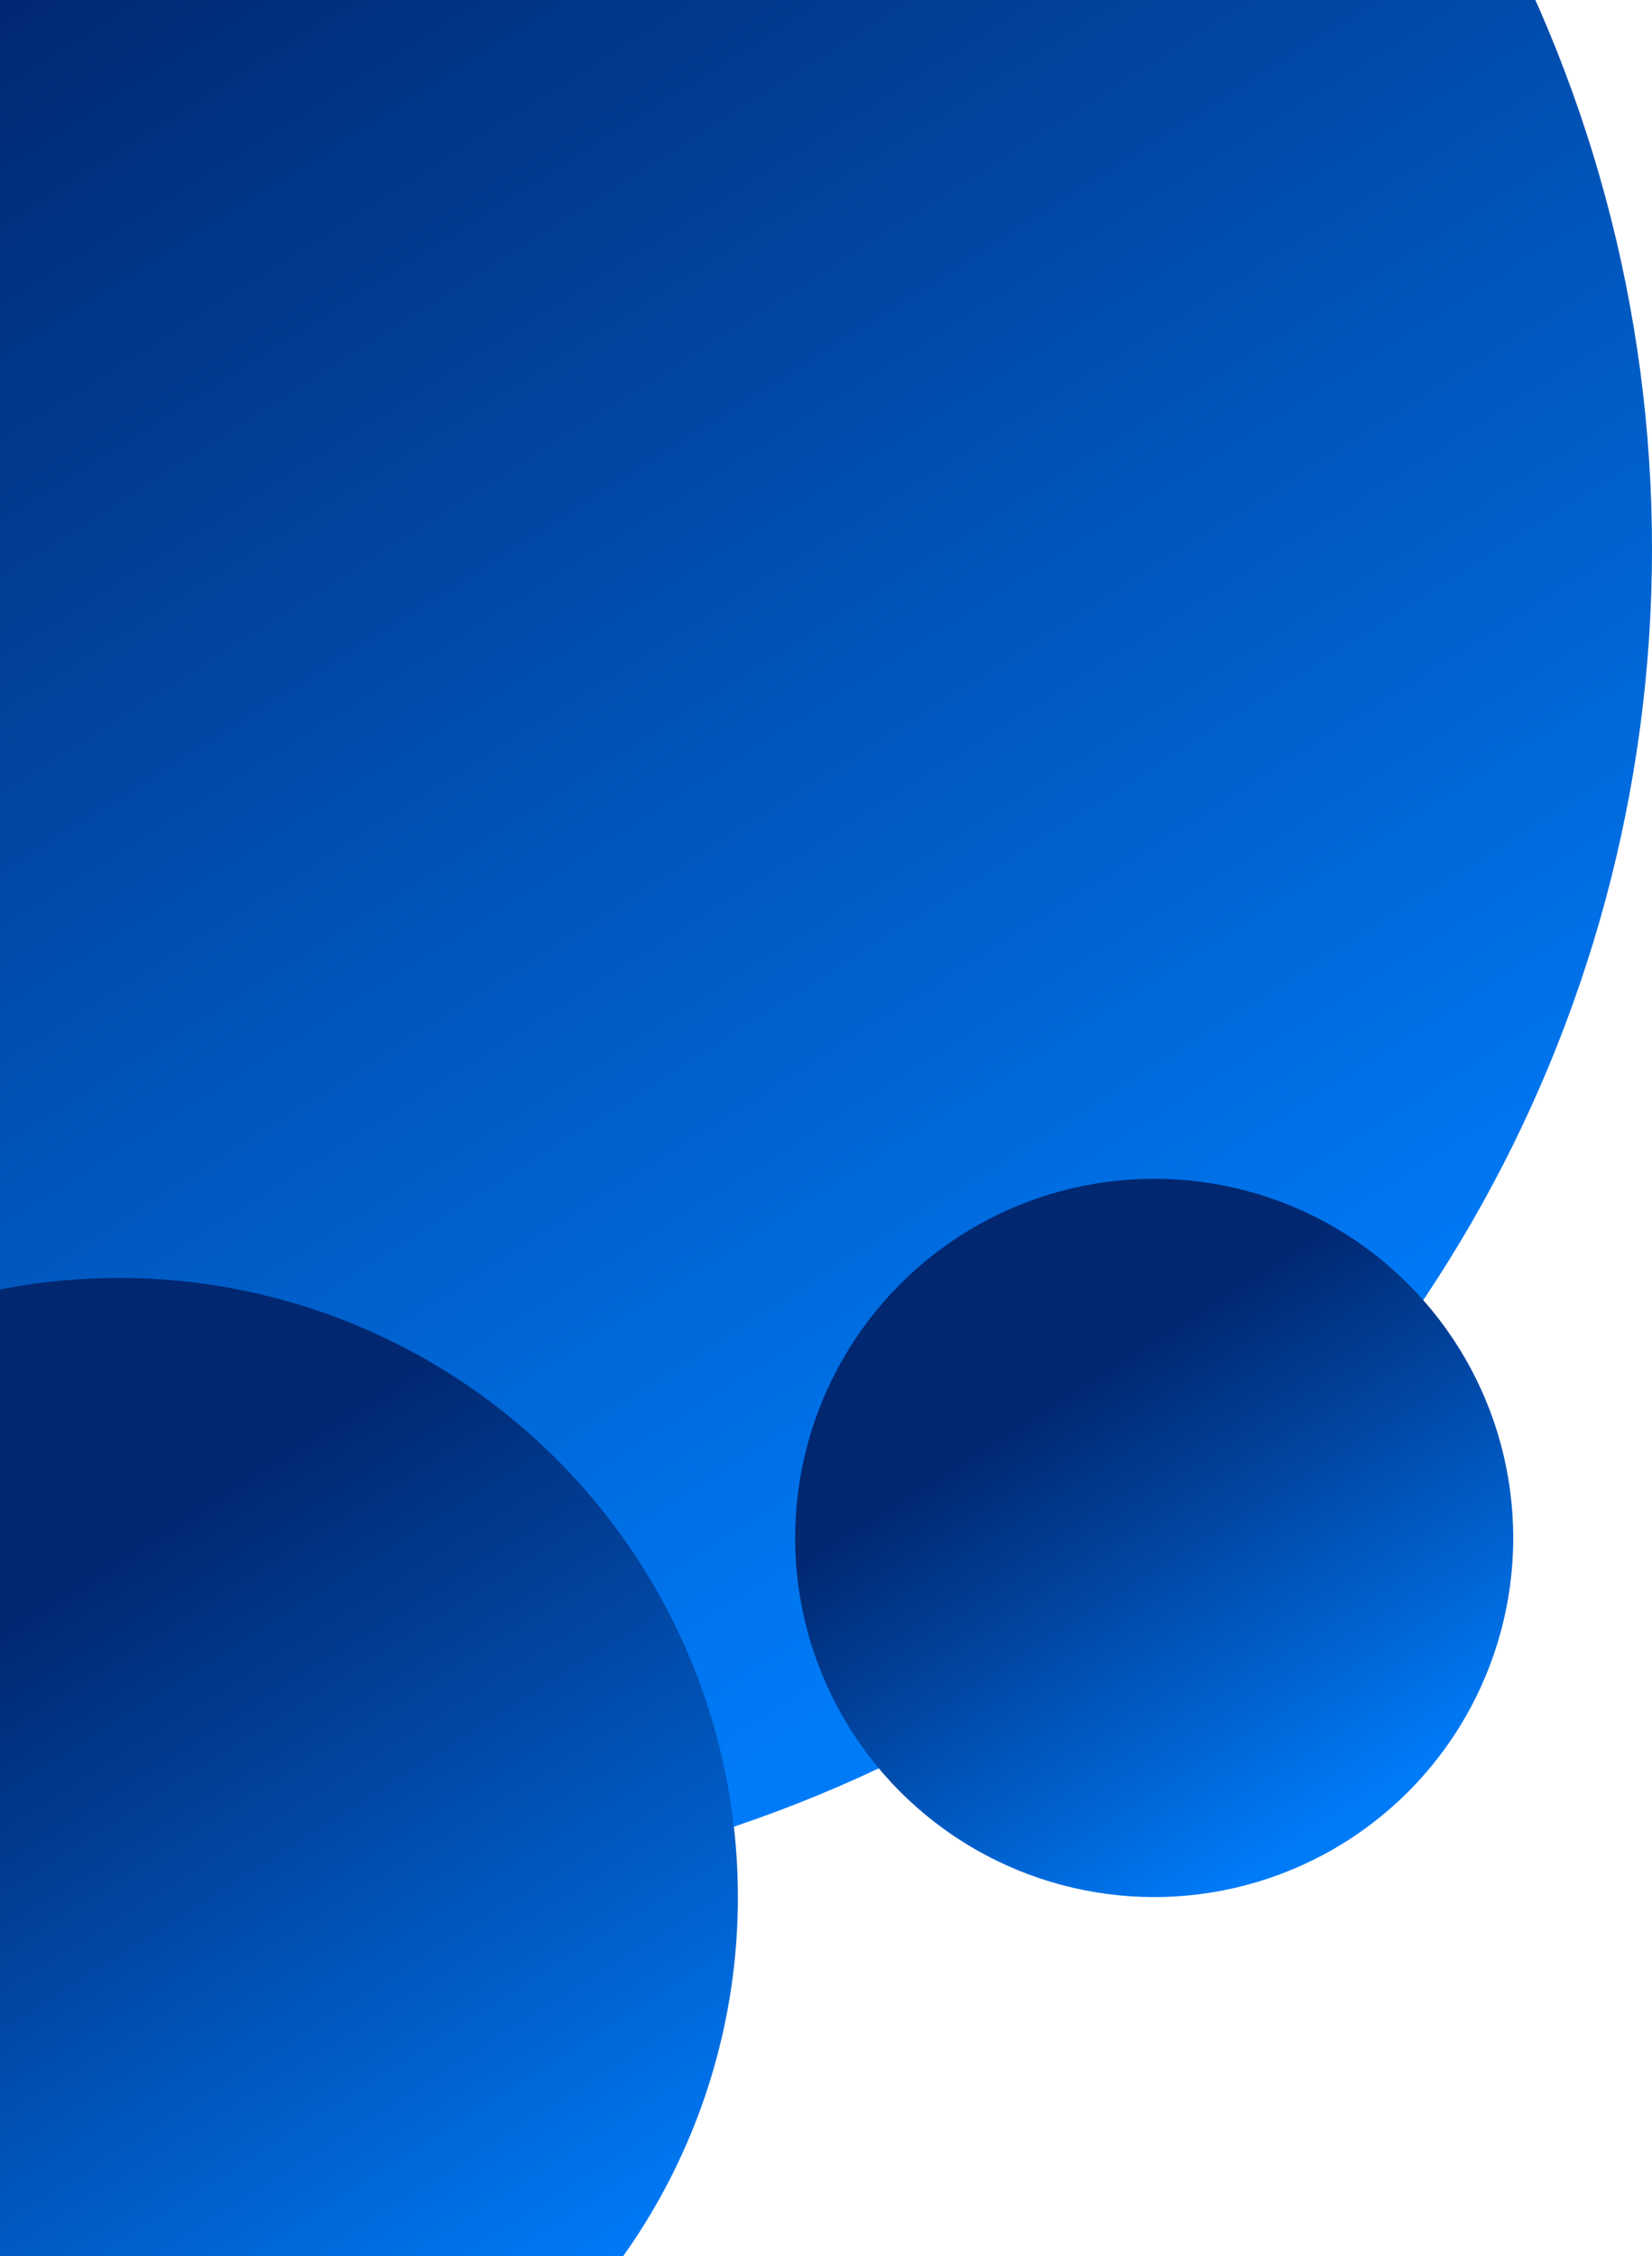 <svg width="750" height="1024" viewBox="0 0 750 1024" fill="none" xmlns="http://www.w3.org/2000/svg">
<circle cx="612" cy="612" r="612" transform="matrix(-1 0 0 1 750 -363)" fill="url(#paint0_linear_1137_2)"/>
<circle cx="281" cy="281" r="281" transform="matrix(-1 0 0 1 335 580)" fill="url(#paint1_linear_1137_2)"/>
<circle cx="163" cy="163" r="163" transform="matrix(-1 0 0 1 687 535)" fill="url(#paint2_linear_1137_2)"/>
<defs>
<linearGradient id="paint0_linear_1137_2" x1="305" y1="1101" x2="771.5" y2="364.5" gradientUnits="userSpaceOnUse">
<stop stop-color="#007BF8"/>
<stop offset="1" stop-color="#012770"/>
</linearGradient>
<linearGradient id="paint1_linear_1137_2" x1="140.041" y1="505.525" x2="354.234" y2="167.36" gradientUnits="userSpaceOnUse">
<stop stop-color="#007BF8"/>
<stop offset="1" stop-color="#012770"/>
</linearGradient>
<linearGradient id="paint2_linear_1137_2" x1="81.234" y1="293.24" x2="205.481" y2="97.081" gradientUnits="userSpaceOnUse">
<stop stop-color="#007BF8"/>
<stop offset="1" stop-color="#012770"/>
</linearGradient>
</defs>
</svg>
